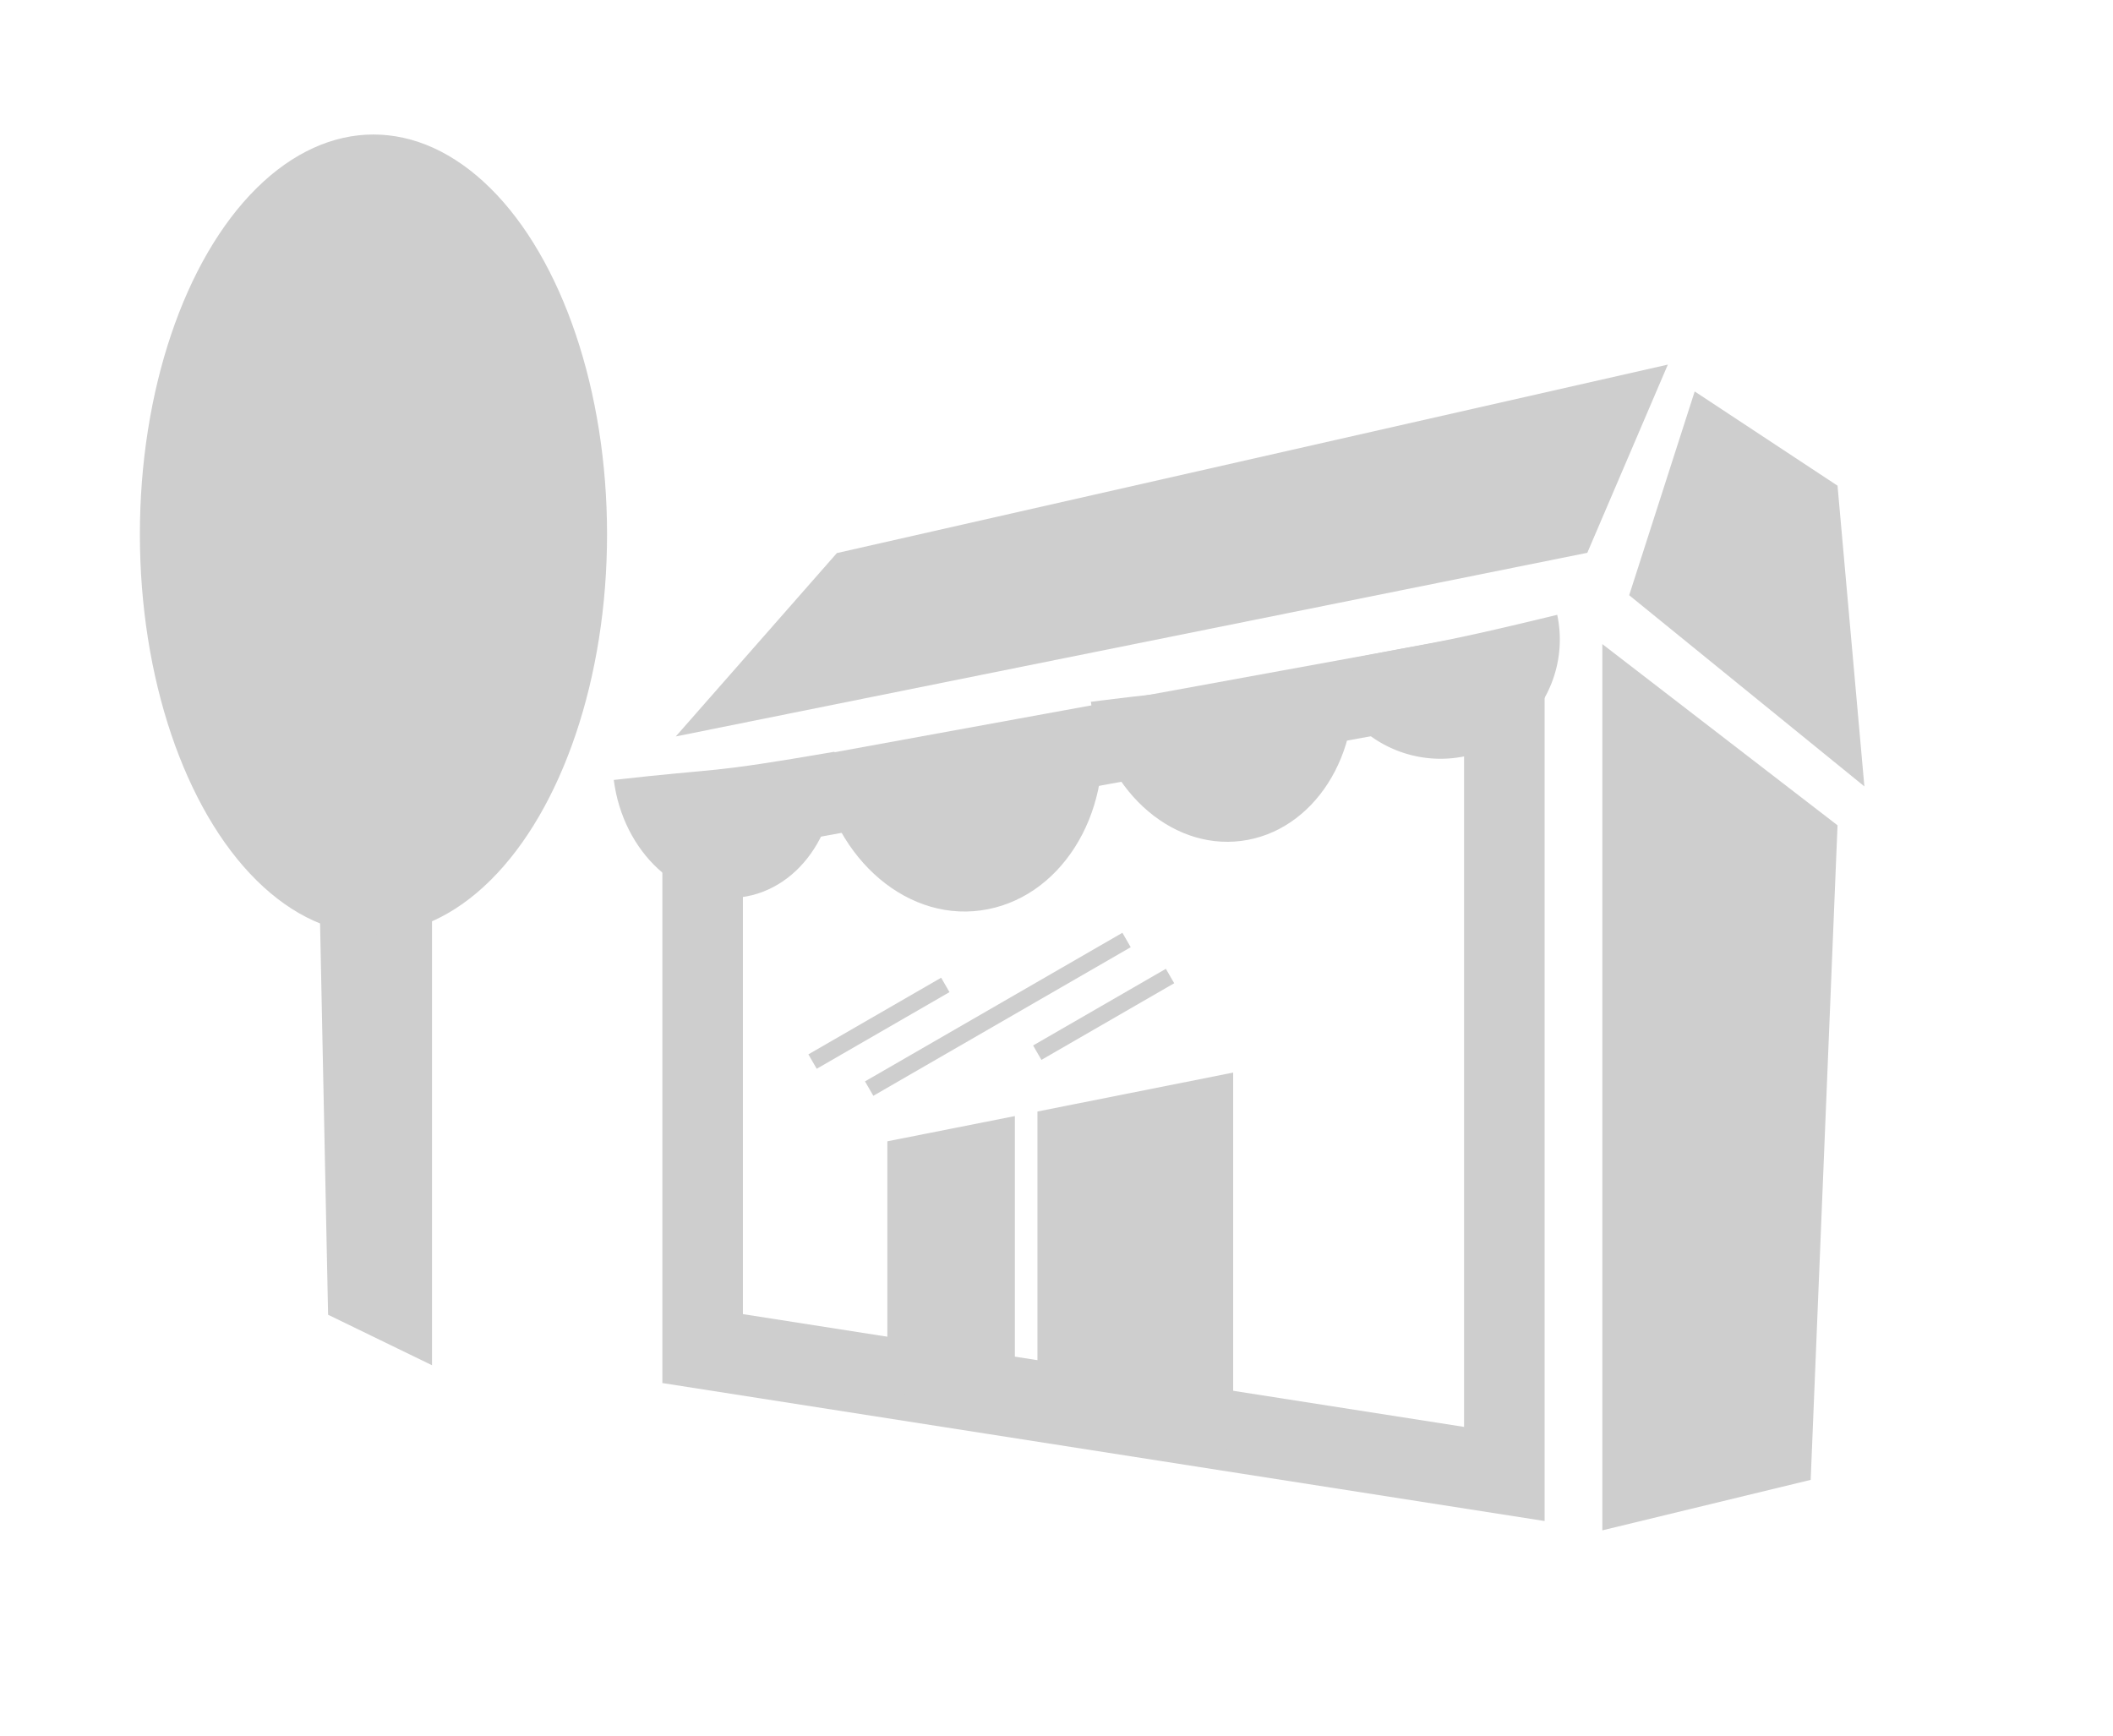 <svg id="Layer_1" data-name="Layer 1" xmlns="http://www.w3.org/2000/svg" viewBox="0 0 78.7 64.65"><defs><style>.cls-1{fill:none;stroke:#cecece;stroke-miterlimit:10;stroke-width:3px;}.cls-2{fill:#cecece;}</style></defs><title>Map</title><polygon class="cls-1" points="26.17 50.23 56.03 54.9 56.03 24.99 26.17 30.44 26.17 50.23"/><polygon class="cls-2" points="25.17 27.43 59.12 20.59 62.12 13.58 31.17 20.6 25.17 27.43"/><polygon class="cls-2" points="67.44 55.12 59.68 57 59.68 23.99 68.44 30.74 67.44 55.12"/><polygon class="cls-2" points="12.22 48.97 16.09 50.85 16.09 17.84 11.72 24.59 12.22 48.97"/><polygon class="cls-2" points="69.44 29.29 60.68 22.17 63.12 14.58 68.44 18.09 69.44 29.29"/><polygon class="cls-2" points="37.8 41.57 33.05 42.51 33.05 51.83 37.8 52.64 37.8 41.57"/><polygon class="cls-2" points="38.64 41.4 38.64 52.79 45.93 54.03 45.93 39.95 38.64 41.4"/><rect class="cls-2" x="36.85" y="32.24" width="0.62" height="11.07" transform="translate(51.3 -13.29) rotate(60)"/><rect class="cls-2" x="32.42" y="35.26" width="0.62" height="5.71" transform="translate(49.38 -9.29) rotate(60)"/><rect class="cls-2" x="40.79" y="34.92" width="0.62" height="5.71" transform="translate(53.27 -16.7) rotate(60)"/><path class="cls-2" d="M58,22.9a4.44,4.44,0,0,1-8.69,1.84C53.69,23.82,52.89,24.14,58,22.9Z"/><path class="cls-2" d="M31.08,28c.35,2.7-1.21,5.13-3.48,5.42s-4.39-1.66-4.74-4.37C27,28.58,26.21,28.84,31.08,28Z"/><path class="cls-2" d="M41,26.91c.45,3.48-1.55,6.6-4.47,7s-5.64-2.14-6.09-5.62C35.68,27.59,34.7,27.94,41,26.91Z"/><path class="cls-2" d="M50.36,24.89c.41,3.2-1.43,6.08-4.12,6.43s-5.2-2-5.61-5.18C45.49,25.52,44.58,25.84,50.36,24.89Z"/><ellipse class="cls-2" cx="13.91" cy="19.9" rx="8.7" ry="14.89"/></svg>